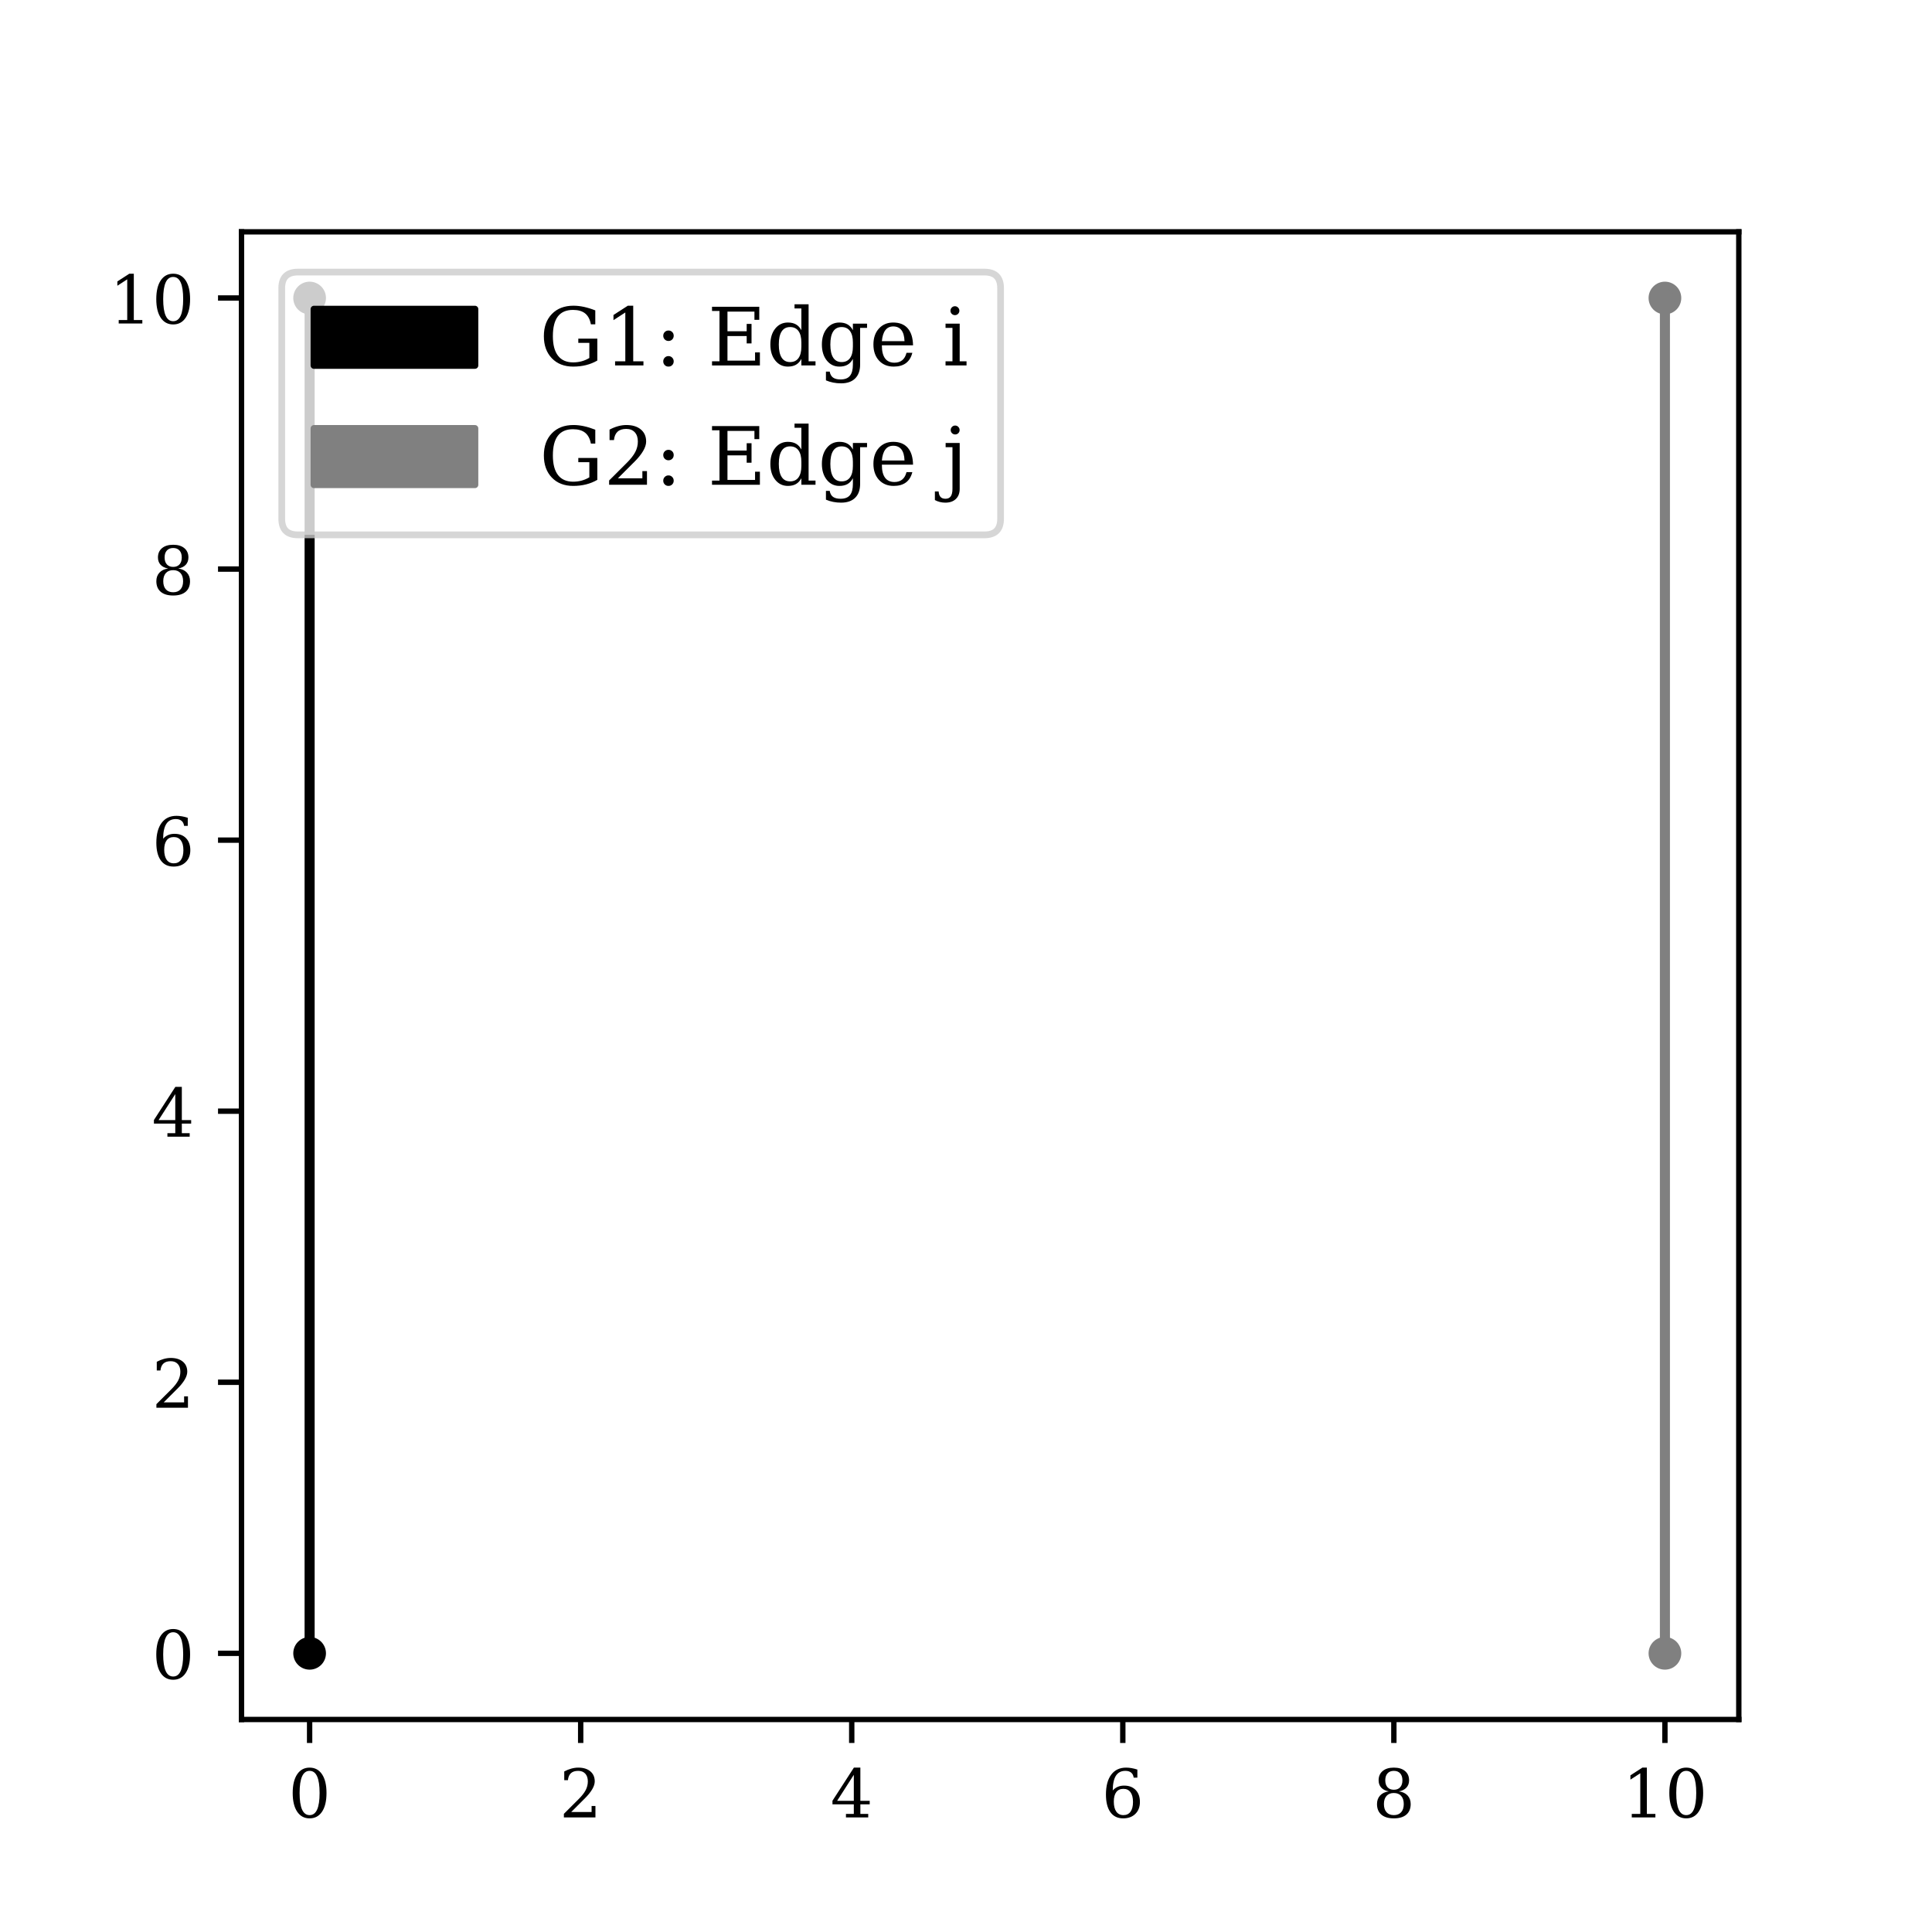 <?xml version="1.0" encoding="utf-8" standalone="no"?>
<!DOCTYPE svg PUBLIC "-//W3C//DTD SVG 1.1//EN"
  "http://www.w3.org/Graphics/SVG/1.1/DTD/svg11.dtd">
<!-- Created with matplotlib (https://matplotlib.org/) -->
<svg height="288pt" version="1.1" viewBox="0 0 288 288" width="288pt" xmlns="http://www.w3.org/2000/svg" xmlns:xlink="http://www.w3.org/1999/xlink">
 <defs>
  <style type="text/css">
*{stroke-linecap:butt;stroke-linejoin:round;}
  </style>
 </defs>
 <g id="figure_1">
  <g id="patch_1">
   <path d="M 0 288 
L 288 288 
L 288 0 
L 0 0 
z
" style="fill:#ffffff;"/>
  </g>
  <g id="axes_1">
   <g id="patch_2">
    <path d="M 36 256.32 
L 259.2 256.32 
L 259.2 34.56 
L 36 34.56 
z
" style="fill:#ffffff;"/>
   </g>
   <g id="PathCollection_1">
    <defs>
     <path d="M 0 1.936 
C 0.514 1.936 1.006 1.732 1.369 1.369 
C 1.732 1.006 1.936 0.514 1.936 0 
C 1.936 -0.514 1.732 -1.006 1.369 -1.369 
C 1.006 -1.732 0.514 -1.936 0 -1.936 
C -0.514 -1.936 -1.006 -1.732 -1.369 -1.369 
C -1.732 -1.006 -1.936 -0.514 -1.936 0 
C -1.936 0.514 -1.732 1.006 -1.369 1.369 
C -1.006 1.732 -0.514 1.936 0 1.936 
z
" id="md75c2f50ed" style="stroke:#000000;"/>
    </defs>
    <g clip-path="url(#p21aae2acf2)">
     <use style="stroke:#000000;" x="46.154" xlink:href="#md75c2f50ed" y="246.456"/>
     <use style="stroke:#000000;" x="46.154" xlink:href="#md75c2f50ed" y="44.424"/>
    </g>
   </g>
   <g id="PathCollection_2">
    <defs>
     <path d="M 0 1.936 
C 0.514 1.936 1.006 1.732 1.369 1.369 
C 1.732 1.006 1.936 0.514 1.936 0 
C 1.936 -0.514 1.732 -1.006 1.369 -1.369 
C 1.006 -1.732 0.514 -1.936 0 -1.936 
C -0.514 -1.936 -1.006 -1.732 -1.369 -1.369 
C -1.732 -1.006 -1.936 -0.514 -1.936 0 
C -1.936 0.514 -1.732 1.006 -1.369 1.369 
C -1.006 1.732 -0.514 1.936 0 1.936 
z
" id="mfd91128f4e" style="stroke:#808080;"/>
    </defs>
    <g clip-path="url(#p21aae2acf2)">
     <use style="fill:#808080;stroke:#808080;" x="248.187" xlink:href="#mfd91128f4e" y="246.456"/>
     <use style="fill:#808080;stroke:#808080;" x="248.187" xlink:href="#mfd91128f4e" y="44.424"/>
    </g>
   </g>
   <g id="matplotlib.axis_1">
    <g id="xtick_1">
     <g id="line2d_1">
      <defs>
       <path d="M 0 0 
L 0 3.5 
" id="mb3f2e860c4" style="stroke:#000000;stroke-width:0.8;"/>
      </defs>
      <g>
       <use style="stroke:#000000;stroke-width:0.8;" x="46.154" xlink:href="#mb3f2e860c4" y="256.32"/>
      </g>
     </g>
     <g id="text_1">
      <!-- 0 -->
      <defs>
       <path d="M 31.781 3.422 
Q 39.266 3.422 42.969 11.625 
Q 46.688 19.828 46.688 36.375 
Q 46.688 52.984 42.969 61.188 
Q 39.266 69.391 31.781 69.391 
Q 24.312 69.391 20.594 61.188 
Q 16.891 52.984 16.891 36.375 
Q 16.891 19.828 20.594 11.625 
Q 24.312 3.422 31.781 3.422 
z
M 31.781 -1.422 
Q 19.922 -1.422 13.25 8.531 
Q 6.594 18.5 6.594 36.375 
Q 6.594 54.297 13.25 64.25 
Q 19.922 74.219 31.781 74.219 
Q 43.703 74.219 50.344 64.25 
Q 56.984 54.297 56.984 36.375 
Q 56.984 18.5 50.344 8.531 
Q 43.703 -1.422 31.781 -1.422 
z
" id="DejaVuSerif-48"/>
      </defs>
      <g transform="translate(42.973 270.918)scale(0.1 -0.1)">
       <use xlink:href="#DejaVuSerif-48"/>
      </g>
     </g>
    </g>
    <g id="xtick_2">
     <g id="line2d_2">
      <g>
       <use style="stroke:#000000;stroke-width:0.8;" x="86.561" xlink:href="#mb3f2e860c4" y="256.32"/>
      </g>
     </g>
     <g id="text_2">
      <!-- 2 -->
      <defs>
       <path d="M 12.797 55.516 
L 7.328 55.516 
L 7.328 68.5 
Q 12.547 71.297 17.844 72.75 
Q 23.141 74.219 28.219 74.219 
Q 39.594 74.219 46.188 68.703 
Q 52.781 63.188 52.781 53.719 
Q 52.781 43.016 37.844 28.125 
Q 36.672 27 36.078 26.422 
L 17.672 8.016 
L 48.094 8.016 
L 48.094 17 
L 53.812 17 
L 53.812 0 
L 6.781 0 
L 6.781 5.328 
L 28.906 27.391 
Q 36.234 34.719 39.359 40.844 
Q 42.484 46.969 42.484 53.719 
Q 42.484 61.078 38.641 65.234 
Q 34.812 69.391 28.078 69.391 
Q 21.094 69.391 17.281 65.922 
Q 13.484 62.453 12.797 55.516 
z
" id="DejaVuSerif-50"/>
      </defs>
      <g transform="translate(83.379 270.918)scale(0.1 -0.1)">
       <use xlink:href="#DejaVuSerif-50"/>
      </g>
     </g>
    </g>
    <g id="xtick_3">
     <g id="line2d_3">
      <g>
       <use style="stroke:#000000;stroke-width:0.8;" x="126.967" xlink:href="#mb3f2e860c4" y="256.32"/>
      </g>
     </g>
     <g id="text_3">
      <!-- 4 -->
      <defs>
       <path d="M 34.906 24.703 
L 34.906 63.484 
L 10.016 24.703 
z
M 56.391 0 
L 23.188 0 
L 23.188 5.172 
L 34.906 5.172 
L 34.906 19.484 
L 3.078 19.484 
L 3.078 24.812 
L 35.016 74.219 
L 44.672 74.219 
L 44.672 24.703 
L 58.594 24.703 
L 58.594 19.484 
L 44.672 19.484 
L 44.672 5.172 
L 56.391 5.172 
z
" id="DejaVuSerif-52"/>
      </defs>
      <g transform="translate(123.786 270.918)scale(0.1 -0.1)">
       <use xlink:href="#DejaVuSerif-52"/>
      </g>
     </g>
    </g>
    <g id="xtick_4">
     <g id="line2d_4">
      <g>
       <use style="stroke:#000000;stroke-width:0.8;" x="167.374" xlink:href="#mb3f2e860c4" y="256.32"/>
      </g>
     </g>
     <g id="text_4">
      <!-- 6 -->
      <defs>
       <path d="M 32.719 3.422 
Q 39.594 3.422 43.297 8.469 
Q 47.016 13.531 47.016 23 
Q 47.016 32.469 43.297 37.516 
Q 39.594 42.578 32.719 42.578 
Q 25.734 42.578 22.062 37.688 
Q 18.406 32.812 18.406 23.578 
Q 18.406 13.875 22.109 8.641 
Q 25.828 3.422 32.719 3.422 
z
M 16.797 40.141 
Q 20.125 43.797 24.312 45.594 
Q 28.516 47.406 33.797 47.406 
Q 44.672 47.406 51 40.859 
Q 57.328 34.328 57.328 23 
Q 57.328 11.922 50.516 5.25 
Q 43.703 -1.422 32.328 -1.422 
Q 19.969 -1.422 13.328 7.781 
Q 6.688 17 6.688 34.078 
Q 6.688 53.219 14.547 63.719 
Q 22.406 74.219 36.719 74.219 
Q 40.578 74.219 44.828 73.484 
Q 49.078 72.75 53.516 71.297 
L 53.516 59.281 
L 48 59.281 
Q 47.406 64.203 44.234 66.797 
Q 41.062 69.391 35.688 69.391 
Q 26.219 69.391 21.578 62.203 
Q 16.938 55.031 16.797 40.141 
z
" id="DejaVuSerif-54"/>
      </defs>
      <g transform="translate(164.193 270.918)scale(0.1 -0.1)">
       <use xlink:href="#DejaVuSerif-54"/>
      </g>
     </g>
    </g>
    <g id="xtick_5">
     <g id="line2d_5">
      <g>
       <use style="stroke:#000000;stroke-width:0.8;" x="207.78" xlink:href="#mb3f2e860c4" y="256.32"/>
      </g>
     </g>
     <g id="text_5">
      <!-- 8 -->
      <defs>
       <path d="M 46.578 19.922 
Q 46.578 27.734 42.688 32.047 
Q 38.812 36.375 31.781 36.375 
Q 24.75 36.375 20.875 32.047 
Q 17 27.734 17 19.922 
Q 17 12.062 20.875 7.734 
Q 24.75 3.422 31.781 3.422 
Q 38.812 3.422 42.688 7.734 
Q 46.578 12.062 46.578 19.922 
z
M 44.578 55.328 
Q 44.578 61.969 41.203 65.672 
Q 37.844 69.391 31.781 69.391 
Q 25.781 69.391 22.391 65.672 
Q 19 61.969 19 55.328 
Q 19 48.641 22.391 44.922 
Q 25.781 41.219 31.781 41.219 
Q 37.844 41.219 41.203 44.922 
Q 44.578 48.641 44.578 55.328 
z
M 39.312 38.812 
Q 47.609 37.703 52.25 32.688 
Q 56.891 27.688 56.891 19.922 
Q 56.891 9.672 50.391 4.125 
Q 43.891 -1.422 31.781 -1.422 
Q 19.734 -1.422 13.203 4.125 
Q 6.688 9.672 6.688 19.922 
Q 6.688 27.688 11.328 32.688 
Q 15.969 37.703 24.312 38.812 
Q 16.938 40.141 13 44.406 
Q 9.078 48.688 9.078 55.328 
Q 9.078 64.109 15.125 69.156 
Q 21.188 74.219 31.781 74.219 
Q 42.391 74.219 48.438 69.156 
Q 54.5 64.109 54.5 55.328 
Q 54.5 48.688 50.562 44.406 
Q 46.625 40.141 39.312 38.812 
z
" id="DejaVuSerif-56"/>
      </defs>
      <g transform="translate(204.599 270.918)scale(0.1 -0.1)">
       <use xlink:href="#DejaVuSerif-56"/>
      </g>
     </g>
    </g>
    <g id="xtick_6">
     <g id="line2d_6">
      <g>
       <use style="stroke:#000000;stroke-width:0.8;" x="248.187" xlink:href="#mb3f2e860c4" y="256.32"/>
      </g>
     </g>
     <g id="text_6">
      <!-- 10 -->
      <defs>
       <path d="M 14.203 0 
L 14.203 5.172 
L 26.906 5.172 
L 26.906 65.828 
L 12.203 56.297 
L 12.203 62.703 
L 29.984 74.219 
L 36.719 74.219 
L 36.719 5.172 
L 49.422 5.172 
L 49.422 0 
z
" id="DejaVuSerif-49"/>
      </defs>
      <g transform="translate(241.824 270.918)scale(0.1 -0.1)">
       <use xlink:href="#DejaVuSerif-49"/>
       <use x="63.623" xlink:href="#DejaVuSerif-48"/>
      </g>
     </g>
    </g>
   </g>
   <g id="matplotlib.axis_2">
    <g id="ytick_1">
     <g id="line2d_7">
      <defs>
       <path d="M 0 0 
L -3.5 0 
" id="m8551920d65" style="stroke:#000000;stroke-width:0.8;"/>
      </defs>
      <g>
       <use style="stroke:#000000;stroke-width:0.8;" x="36" xlink:href="#m8551920d65" y="246.456"/>
      </g>
     </g>
     <g id="text_7">
      <!-- 0 -->
      <g transform="translate(22.637 250.256)scale(0.1 -0.1)">
       <use xlink:href="#DejaVuSerif-48"/>
      </g>
     </g>
    </g>
    <g id="ytick_2">
     <g id="line2d_8">
      <g>
       <use style="stroke:#000000;stroke-width:0.8;" x="36" xlink:href="#m8551920d65" y="206.05"/>
      </g>
     </g>
     <g id="text_8">
      <!-- 2 -->
      <g transform="translate(22.637 209.849)scale(0.1 -0.1)">
       <use xlink:href="#DejaVuSerif-50"/>
      </g>
     </g>
    </g>
    <g id="ytick_3">
     <g id="line2d_9">
      <g>
       <use style="stroke:#000000;stroke-width:0.8;" x="36" xlink:href="#m8551920d65" y="165.643"/>
      </g>
     </g>
     <g id="text_9">
      <!-- 4 -->
      <g transform="translate(22.637 169.442)scale(0.1 -0.1)">
       <use xlink:href="#DejaVuSerif-52"/>
      </g>
     </g>
    </g>
    <g id="ytick_4">
     <g id="line2d_10">
      <g>
       <use style="stroke:#000000;stroke-width:0.8;" x="36" xlink:href="#m8551920d65" y="125.237"/>
      </g>
     </g>
     <g id="text_10">
      <!-- 6 -->
      <g transform="translate(22.637 129.036)scale(0.1 -0.1)">
       <use xlink:href="#DejaVuSerif-54"/>
      </g>
     </g>
    </g>
    <g id="ytick_5">
     <g id="line2d_11">
      <g>
       <use style="stroke:#000000;stroke-width:0.8;" x="36" xlink:href="#m8551920d65" y="84.83"/>
      </g>
     </g>
     <g id="text_11">
      <!-- 8 -->
      <g transform="translate(22.637 88.629)scale(0.1 -0.1)">
       <use xlink:href="#DejaVuSerif-56"/>
      </g>
     </g>
    </g>
    <g id="ytick_6">
     <g id="line2d_12">
      <g>
       <use style="stroke:#000000;stroke-width:0.8;" x="36" xlink:href="#m8551920d65" y="44.424"/>
      </g>
     </g>
     <g id="text_12">
      <!-- 10 -->
      <g transform="translate(16.275 48.223)scale(0.1 -0.1)">
       <use xlink:href="#DejaVuSerif-49"/>
       <use x="63.623" xlink:href="#DejaVuSerif-48"/>
      </g>
     </g>
    </g>
   </g>
   <g id="line2d_13">
    <path clip-path="url(#p21aae2acf2)" d="M 46.154 246.456 
L 46.154 44.424 
" style="fill:none;stroke:#000000;stroke-linecap:square;stroke-width:1.5;"/>
   </g>
   <g id="line2d_14">
    <path clip-path="url(#p21aae2acf2)" d="M 248.187 246.456 
L 248.187 44.424 
" style="fill:none;stroke:#808080;stroke-linecap:square;stroke-width:1.5;"/>
   </g>
   <g id="patch_3">
    <path d="M 36 256.32 
L 36 34.56 
" style="fill:none;stroke:#000000;stroke-linecap:square;stroke-linejoin:miter;stroke-width:0.8;"/>
   </g>
   <g id="patch_4">
    <path d="M 259.2 256.32 
L 259.2 34.56 
" style="fill:none;stroke:#000000;stroke-linecap:square;stroke-linejoin:miter;stroke-width:0.8;"/>
   </g>
   <g id="patch_5">
    <path d="M 36 256.32 
L 259.2 256.32 
" style="fill:none;stroke:#000000;stroke-linecap:square;stroke-linejoin:miter;stroke-width:0.8;"/>
   </g>
   <g id="patch_6">
    <path d="M 36 34.56 
L 259.2 34.56 
" style="fill:none;stroke:#000000;stroke-linecap:square;stroke-linejoin:miter;stroke-width:0.8;"/>
   </g>
   <g id="legend_1">
    <g id="patch_7">
     <path d="M 44.4 79.729 
L 146.756 79.729 
Q 149.156 79.729 149.156 77.329 
L 149.156 42.96 
Q 149.156 40.56 146.756 40.56 
L 44.4 40.56 
Q 42 40.56 42 42.96 
L 42 77.329 
Q 42 79.729 44.4 79.729 
z
" style="fill:#ffffff;opacity:0.8;stroke:#cccccc;stroke-linejoin:miter;"/>
    </g>
    <g id="patch_8">
     <path d="M 46.8 54.478 
L 70.8 54.478 
L 70.8 46.078 
L 46.8 46.078 
z
" style="stroke:#000000;stroke-linejoin:miter;"/>
    </g>
    <g id="text_13">
     <!-- G1: Edge i -->
     <defs>
      <path d="M 64.016 51.125 
Q 62.312 60.25 56.891 64.625 
Q 51.469 69 41.797 69 
Q 29.203 69 23 60.891 
Q 16.797 52.781 16.797 36.375 
Q 16.797 20.312 23.188 12.062 
Q 29.594 3.812 42 3.812 
Q 47.516 3.812 52.531 5.172 
Q 57.562 6.547 62.109 9.281 
L 62.109 28.078 
L 48.391 28.078 
L 48.391 33.297 
L 72.016 33.297 
L 72.016 6.109 
Q 65.531 2.344 58.031 0.453 
Q 50.531 -1.422 42 -1.422 
Q 25.484 -1.422 15.547 8.906 
Q 5.609 19.234 5.609 36.375 
Q 5.609 53.656 15.562 63.938 
Q 25.531 74.219 42.391 74.219 
Q 48.641 74.219 55.297 72.781 
Q 61.969 71.344 69.484 68.406 
L 69.484 51.125 
z
" id="DejaVuSerif-71"/>
      <path d="M 10.406 5.078 
Q 10.406 7.812 12.281 9.719 
Q 14.156 11.625 16.891 11.625 
Q 19.625 11.625 21.5 9.719 
Q 23.391 7.812 23.391 5.078 
Q 23.391 2.344 21.531 0.453 
Q 19.672 -1.422 16.891 -1.422 
Q 14.109 -1.422 12.25 0.453 
Q 10.406 2.344 10.406 5.078 
z
M 10.406 36.922 
Q 10.406 39.656 12.281 41.531 
Q 14.156 43.406 16.891 43.406 
Q 19.672 43.406 21.531 41.547 
Q 23.391 39.703 23.391 36.922 
Q 23.391 34.125 21.531 32.266 
Q 19.672 30.422 16.891 30.422 
Q 14.156 30.422 12.281 32.297 
Q 10.406 34.188 10.406 36.922 
z
" id="DejaVuSerif-58"/>
      <path id="DejaVuSerif-32"/>
      <path d="M 5.516 0 
L 5.516 5.172 
L 14.797 5.172 
L 14.797 67.672 
L 5.516 67.672 
L 5.516 72.906 
L 64.203 72.906 
L 64.203 56.688 
L 58.203 56.688 
L 58.203 66.891 
L 24.703 66.891 
L 24.703 42.484 
L 48.578 42.484 
L 48.578 51.609 
L 54.594 51.609 
L 54.594 27.391 
L 48.578 27.391 
L 48.578 36.531 
L 24.703 36.531 
L 24.703 6 
L 58.984 6 
L 58.984 16.219 
L 64.984 16.219 
L 64.984 0 
z
" id="DejaVuSerif-69"/>
      <path d="M 52.484 5.172 
L 61.078 5.172 
L 61.078 0 
L 43.5 0 
L 43.5 8.109 
Q 40.875 3.219 36.797 0.891 
Q 32.719 -1.422 26.703 -1.422 
Q 17.141 -1.422 11.062 6.172 
Q 4.984 13.766 4.984 25.984 
Q 4.984 38.188 11.031 45.75 
Q 17.094 53.328 26.703 53.328 
Q 32.719 53.328 36.797 51 
Q 40.875 48.688 43.5 43.797 
L 43.5 70.797 
L 35.016 70.797 
L 35.016 75.984 
L 52.484 75.984 
z
M 43.5 23.391 
L 43.5 28.516 
Q 43.5 37.844 39.906 42.766 
Q 36.328 47.703 29.5 47.703 
Q 22.562 47.703 19.016 42.234 
Q 15.484 36.766 15.484 25.984 
Q 15.484 15.234 19.016 9.719 
Q 22.562 4.203 29.5 4.203 
Q 36.328 4.203 39.906 9.109 
Q 43.5 14.016 43.5 23.391 
z
" id="DejaVuSerif-100"/>
      <path d="M 52.484 46.688 
L 52.484 1.125 
Q 52.484 -10.062 46.328 -16.141 
Q 40.188 -22.219 28.812 -22.219 
Q 23.688 -22.219 19 -21.281 
Q 14.312 -20.359 10.016 -18.5 
L 10.016 -7.625 
L 14.703 -7.625 
Q 15.578 -12.703 18.844 -15.047 
Q 22.125 -17.391 28.219 -17.391 
Q 36.141 -17.391 39.812 -12.922 
Q 43.5 -8.453 43.5 1.125 
L 43.5 8.109 
Q 40.875 3.219 36.797 0.891 
Q 32.719 -1.422 26.703 -1.422 
Q 17.141 -1.422 11.062 6.172 
Q 4.984 13.766 4.984 25.984 
Q 4.984 38.188 11.031 45.75 
Q 17.094 53.328 26.703 53.328 
Q 32.719 53.328 36.797 51 
Q 40.875 48.688 43.5 43.797 
L 43.5 51.906 
L 61.078 51.906 
L 61.078 46.688 
z
M 43.5 28.516 
Q 43.5 37.844 39.906 42.766 
Q 36.328 47.703 29.5 47.703 
Q 22.562 47.703 19.016 42.234 
Q 15.484 36.766 15.484 25.984 
Q 15.484 15.234 19.016 9.719 
Q 22.562 4.203 29.5 4.203 
Q 36.328 4.203 39.906 9.109 
Q 43.5 14.016 43.5 23.391 
z
" id="DejaVuSerif-103"/>
      <path d="M 54.203 25 
L 15.484 25 
L 15.484 24.609 
Q 15.484 14.109 19.438 8.766 
Q 23.391 3.422 31.109 3.422 
Q 37.016 3.422 40.797 6.516 
Q 44.578 9.625 46.094 15.719 
L 53.328 15.719 
Q 51.172 7.172 45.375 2.875 
Q 39.594 -1.422 30.172 -1.422 
Q 18.797 -1.422 11.891 6.078 
Q 4.984 13.578 4.984 25.984 
Q 4.984 38.281 11.766 45.797 
Q 18.562 53.328 29.594 53.328 
Q 41.359 53.328 47.656 46.062 
Q 53.953 38.812 54.203 25 
z
M 43.609 30.172 
Q 43.312 39.266 39.766 43.875 
Q 36.234 48.484 29.594 48.484 
Q 23.391 48.484 19.828 43.844 
Q 16.266 39.203 15.484 30.172 
z
" id="DejaVuSerif-101"/>
      <path d="M 9.719 68.016 
Q 9.719 70.266 11.344 71.922 
Q 12.984 73.578 15.281 73.578 
Q 17.531 73.578 19.156 71.922 
Q 20.797 70.266 20.797 68.016 
Q 20.797 65.719 19.188 64.109 
Q 17.578 62.5 15.281 62.5 
Q 12.984 62.5 11.344 64.109 
Q 9.719 65.719 9.719 68.016 
z
M 21.188 5.172 
L 29.688 5.172 
L 29.688 0 
L 3.609 0 
L 3.609 5.172 
L 12.203 5.172 
L 12.203 46.688 
L 3.609 46.688 
L 3.609 51.906 
L 21.188 51.906 
z
" id="DejaVuSerif-105"/>
     </defs>
     <g transform="translate(80.4 54.478)scale(0.12 -0.12)">
      <use xlink:href="#DejaVuSerif-71"/>
      <use x="79.883" xlink:href="#DejaVuSerif-49"/>
      <use x="143.506" xlink:href="#DejaVuSerif-58"/>
      <use x="177.197" xlink:href="#DejaVuSerif-32"/>
      <use x="208.984" xlink:href="#DejaVuSerif-69"/>
      <use x="281.982" xlink:href="#DejaVuSerif-100"/>
      <use x="345.996" xlink:href="#DejaVuSerif-103"/>
      <use x="410.01" xlink:href="#DejaVuSerif-101"/>
      <use x="469.189" xlink:href="#DejaVuSerif-32"/>
      <use x="500.977" xlink:href="#DejaVuSerif-105"/>
     </g>
    </g>
    <g id="patch_9">
     <path d="M 46.8 72.263 
L 70.8 72.263 
L 70.8 63.862 
L 46.8 63.862 
z
" style="fill:#808080;stroke:#808080;stroke-linejoin:miter;"/>
    </g>
    <g id="text_14">
     <!-- G2: Edge j -->
     <defs>
      <path d="M 10.016 68.016 
Q 10.016 70.266 11.641 71.922 
Q 13.281 73.578 15.578 73.578 
Q 17.828 73.578 19.453 71.922 
Q 21.094 70.266 21.094 68.016 
Q 21.094 65.719 19.5 64.109 
Q 17.922 62.5 15.578 62.5 
Q 13.281 62.5 11.641 64.109 
Q 10.016 65.719 10.016 68.016 
z
M 12.203 46.688 
L 3.719 46.688 
L 3.719 51.906 
L 21.188 51.906 
L 21.188 -5.078 
Q 21.188 -13.094 16.422 -17.656 
Q 11.672 -22.219 3.328 -22.219 
Q -0.203 -22.219 -3.391 -21.406 
Q -6.594 -20.609 -9.625 -19 
L -9.625 -8.297 
L -4.984 -8.297 
Q -4.641 -12.984 -2.562 -15.188 
Q -0.484 -17.391 3.516 -17.391 
Q 7.953 -17.391 10.078 -14.375 
Q 12.203 -11.375 12.203 -5.078 
z
" id="DejaVuSerif-106"/>
     </defs>
     <g transform="translate(80.4 72.263)scale(0.12 -0.12)">
      <use xlink:href="#DejaVuSerif-71"/>
      <use x="79.883" xlink:href="#DejaVuSerif-50"/>
      <use x="143.506" xlink:href="#DejaVuSerif-58"/>
      <use x="177.197" xlink:href="#DejaVuSerif-32"/>
      <use x="208.984" xlink:href="#DejaVuSerif-69"/>
      <use x="281.982" xlink:href="#DejaVuSerif-100"/>
      <use x="345.996" xlink:href="#DejaVuSerif-103"/>
      <use x="410.01" xlink:href="#DejaVuSerif-101"/>
      <use x="469.189" xlink:href="#DejaVuSerif-32"/>
      <use x="500.977" xlink:href="#DejaVuSerif-106"/>
     </g>
    </g>
   </g>
  </g>
 </g>
 <defs>
  <clipPath id="p21aae2acf2">
   <rect height="221.76" width="223.2" x="36" y="34.56"/>
  </clipPath>
 </defs>
</svg>
